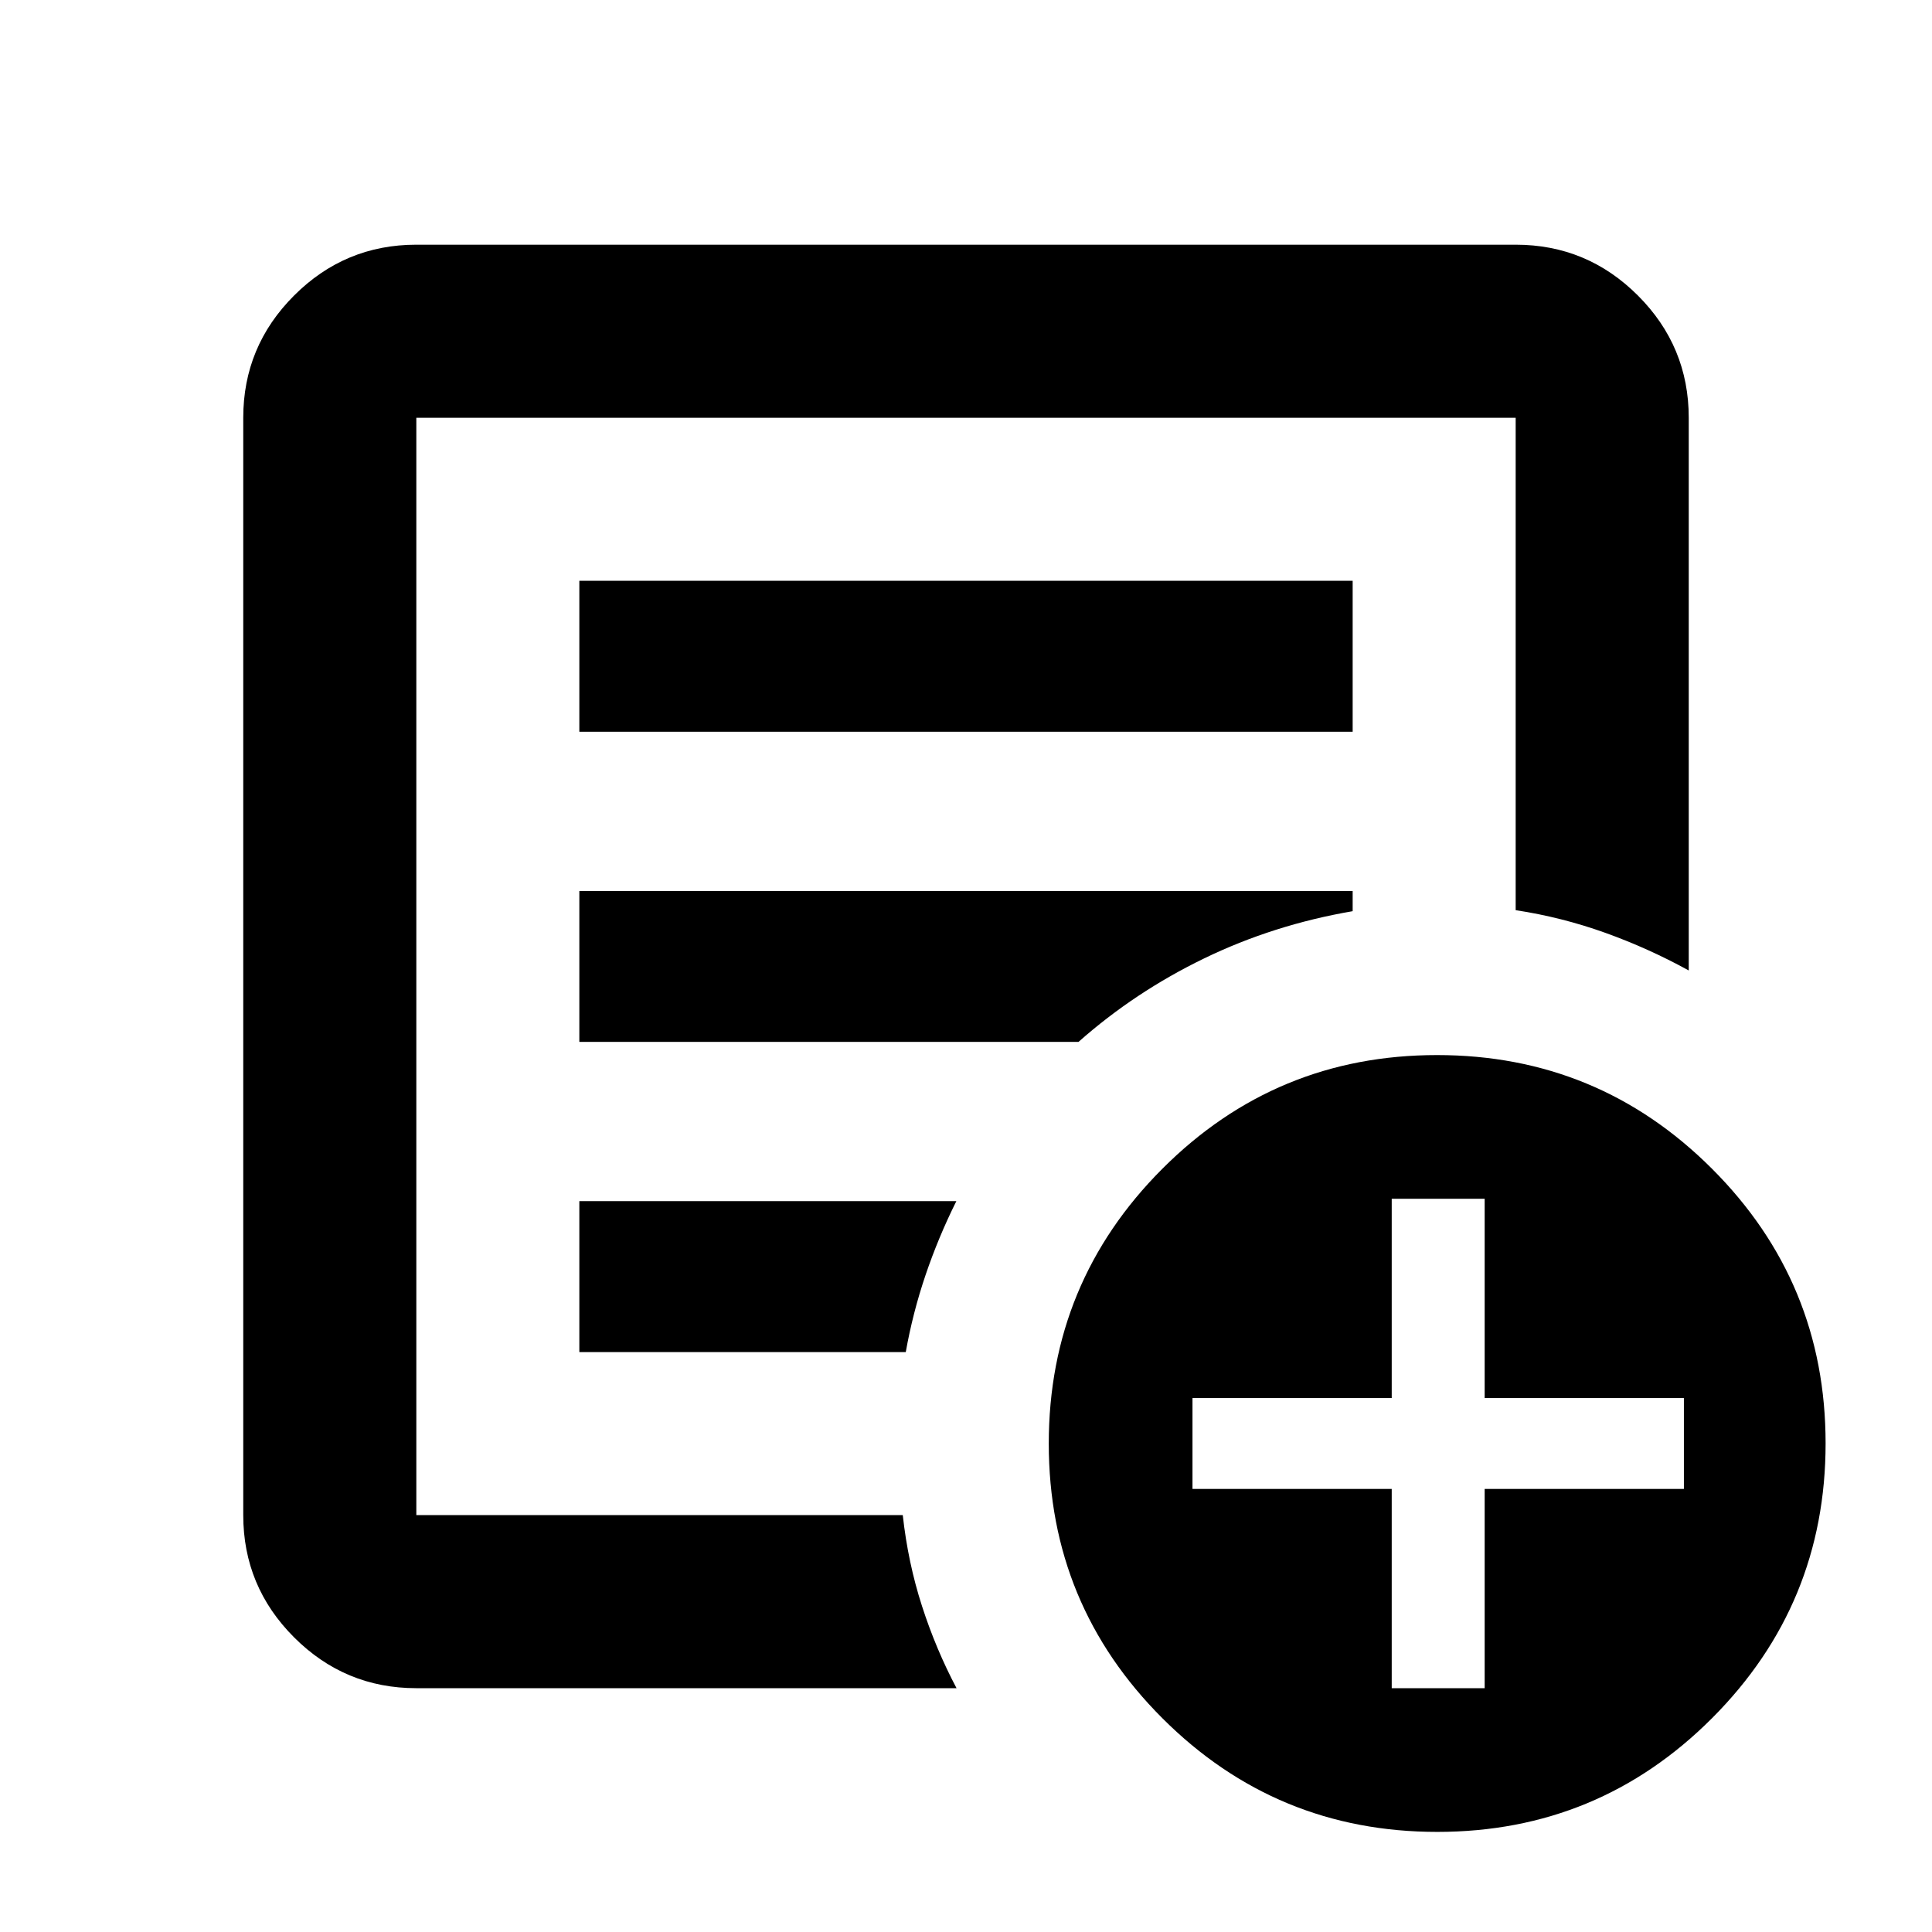 <svg xmlns="http://www.w3.org/2000/svg" height="24" viewBox="0 -960 960 960" width="24"><path d="M206.87-121.15q-35.48 0-60.74-25.26-25.26-25.27-25.26-60.74v-545.26q0-35.48 25.26-60.74 25.26-25.26 60.74-25.26h546.26q35.48 0 60.74 25.26 25.26 25.26 25.26 60.74v274.63q-20.02-11.02-41.59-18.75-21.56-7.73-44.41-11.21v-244.67H206.87v545.26h241.71q2.59 23.61 9.54 45.15 6.95 21.54 17.18 40.85H206.87Zm0-121.35V-207.15v-545.26 244.67-2.76 268Zm81-45.65h162.2q3.47-19.5 9.82-38.25t15.31-36.75H287.87v75Zm0-154.13h248.02q28.04-24.83 62.48-41.51 34.43-16.69 73.76-23.45v-10.04H287.87v75Zm0-154.13h384.26v-75H287.87v75ZM714.2-49.74q-80.07 0-136.57-56.43t-56.5-136.5q0-80.07 56.43-136.57 56.44-56.5 136.5-56.5 80.07 0 136.57 56.43 56.5 56.44 56.5 136.5 0 80.07-56.43 136.57-56.44 56.5-136.5 56.5Zm-22.66-71.41h46.18v-99h99v-45.18h-99v-99h-46.18v99h-99v45.18h99v99Z"/></svg>